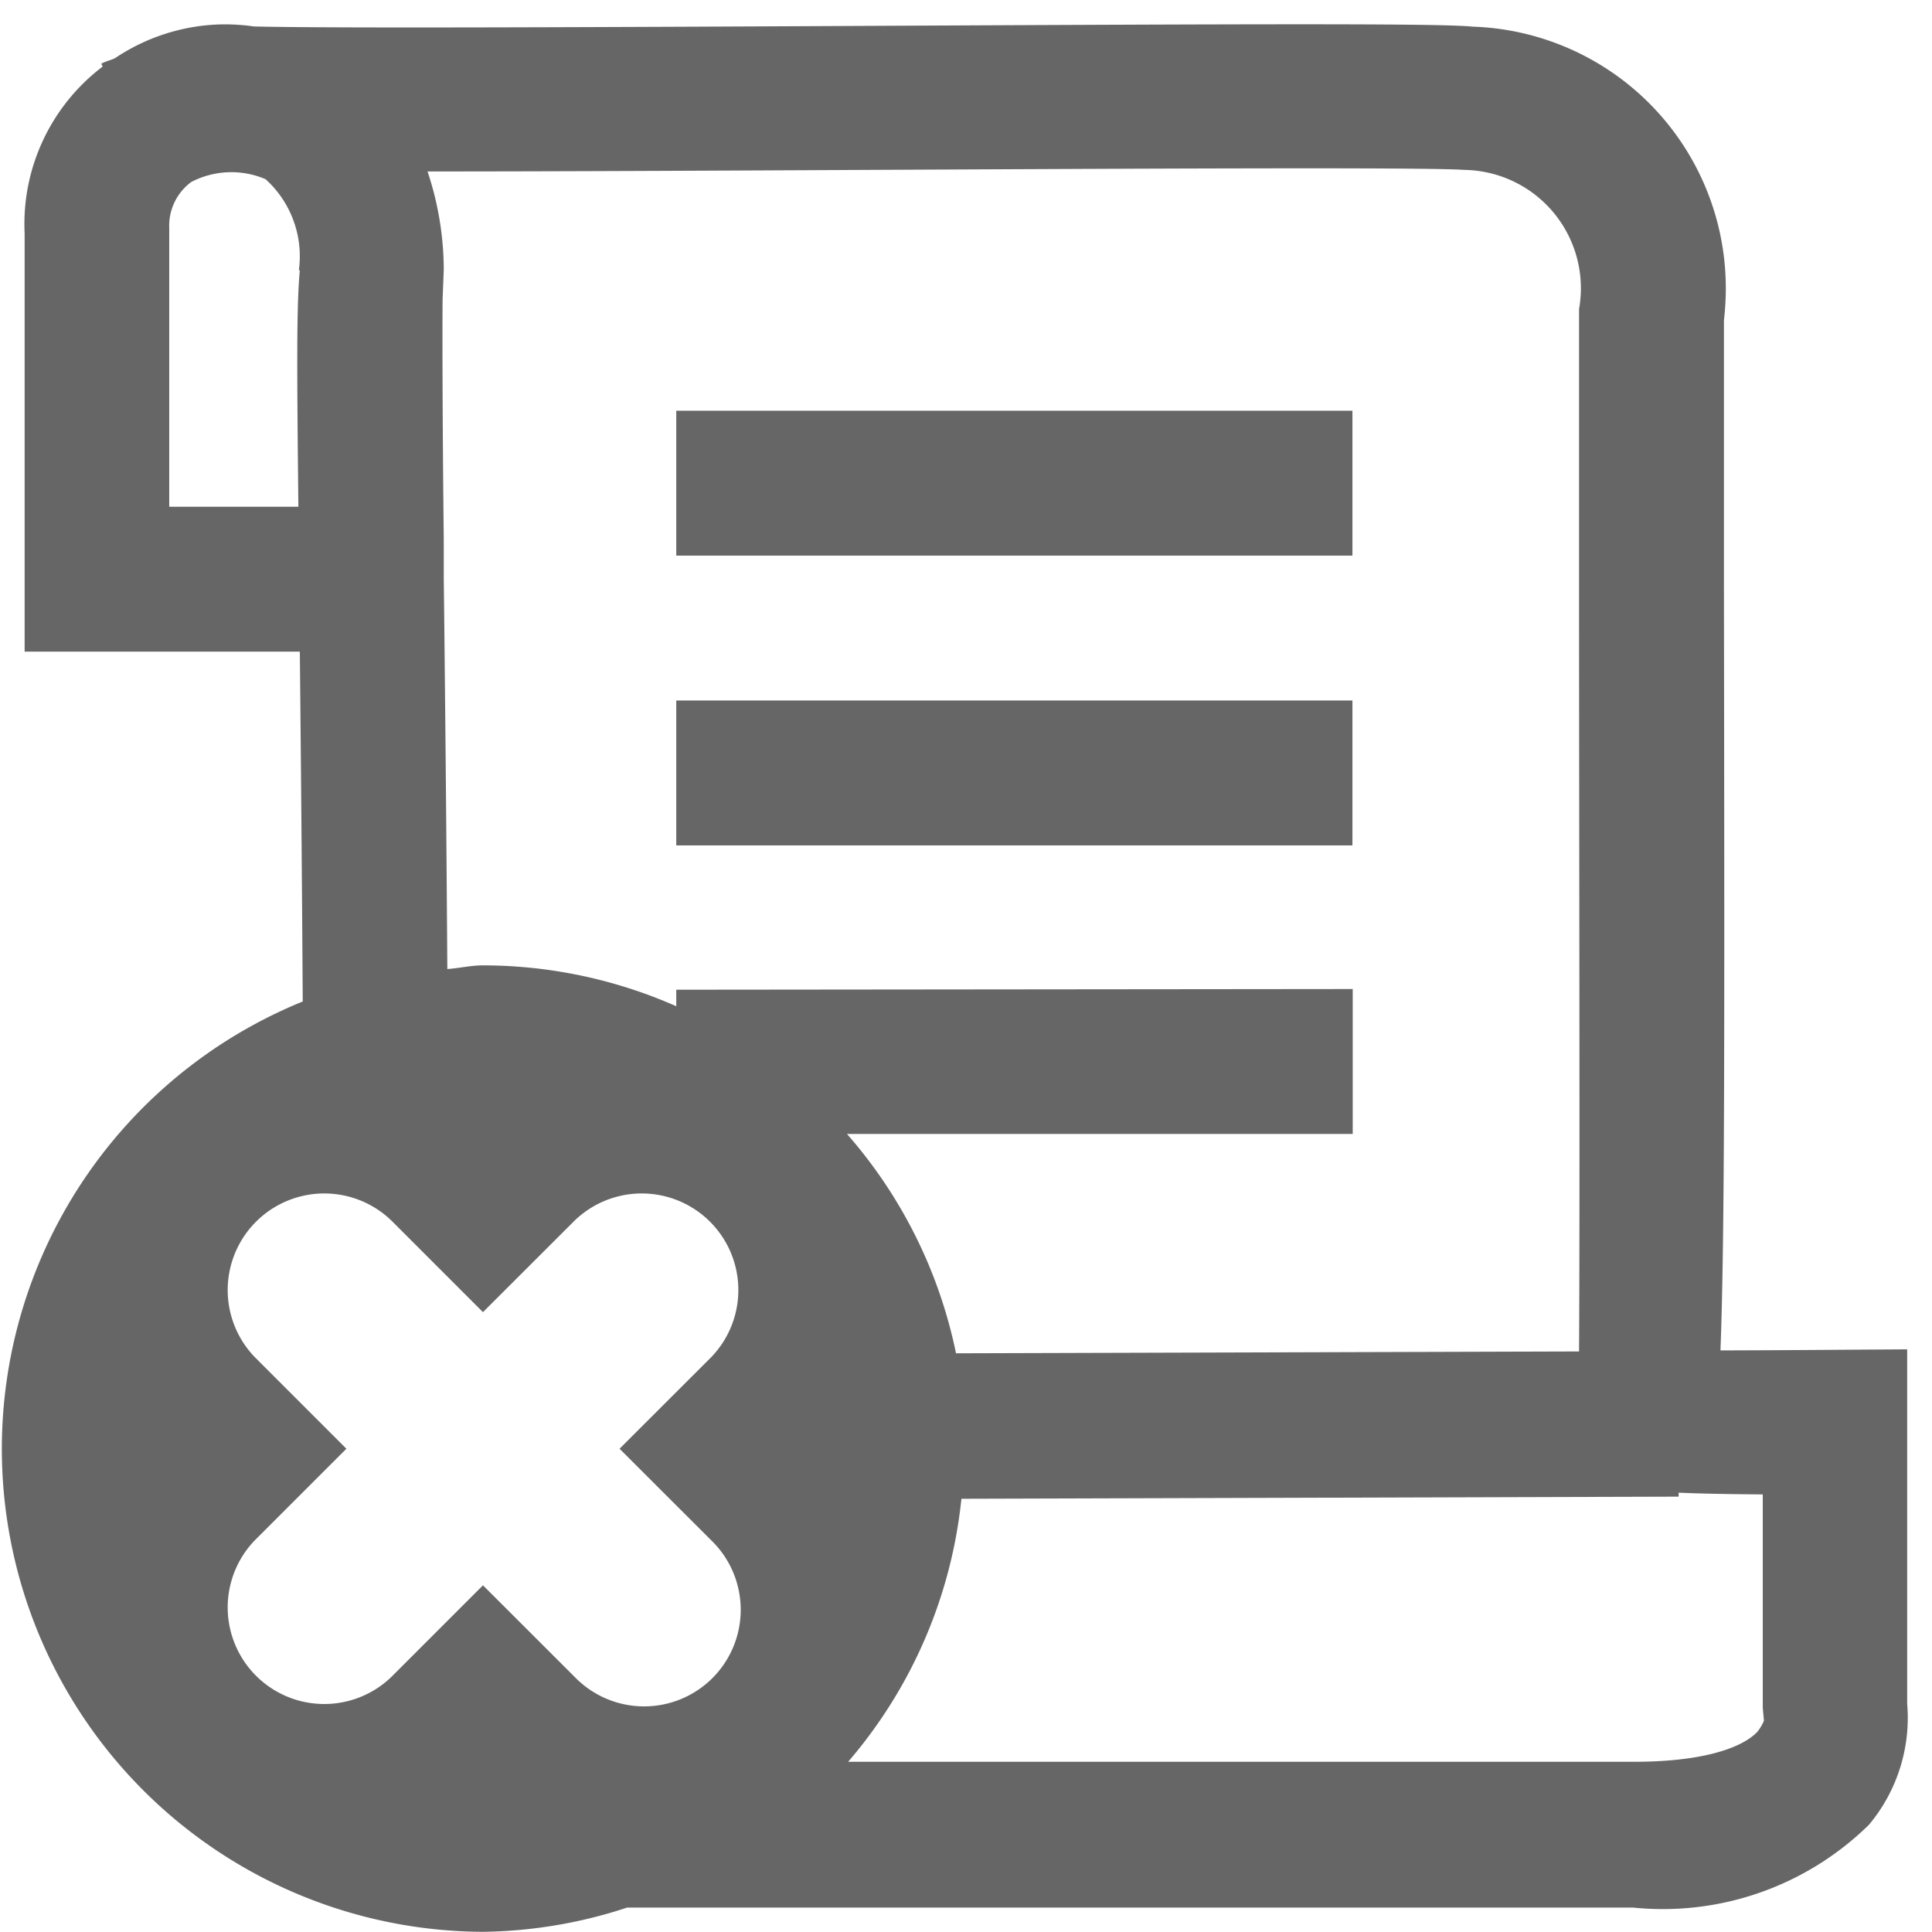 <svg id="ico-rescindido" xmlns="http://www.w3.org/2000/svg" width="20.001" height="20" viewBox="0 0 20.001 20">
  <rect id="Rectángulo_3135" data-name="Rectángulo 3135" width="20" height="20" transform="translate(0.001)" fill="none"/>
  <g id="Grupo_7881" data-name="Grupo 7881" transform="translate(-277.896 -517.854)">
    <rect id="Rectángulo_3136" data-name="Rectángulo 3136" width="7" height="1.5" transform="translate(284.897 522.106)" fill="#666"/>
    <path id="Trazado_2784" data-name="Trazado 2784" d="M297.64,535.493v-3.67l-.756.005s-.646.005-1.177.006c.046-1.184.042-3.456.036-7.913l0-2.752c.011-.092.017-.185.019-.28a2.71,2.71,0,0,0-2.618-2.759c-.327-.035-2.261-.028-6.293-.008-2.7.013-5.484.026-6.325.006a2.093,2.093,0,0,0-.408-.019,2.062,2.062,0,0,0-1.031.347c-.048.023-.1.033-.143.058l.015.029a2.046,2.046,0,0,0-.808,1.731V524.6H281c.008.795.021,2.145.03,3.622a5,5,0,0,0,1.868,9.631,4.943,4.943,0,0,0,1.491-.251h0c.013,0,.023,0,.036,0H294.8a3.045,3.045,0,0,0,2.445-.858A1.724,1.724,0,0,0,297.64,535.493ZM280.985,523.1h-1.337v-2.885a.563.563,0,0,1,.228-.477.9.9,0,0,1,.769-.029,1.075,1.075,0,0,1,.345.943H281C280.965,521.014,280.97,521.7,280.985,523.1Zm4.274,10.7a1,1,0,1,1-1.414,1.414l-.949-.948-.948.948a1,1,0,0,1-1.414-1.414l.948-.948-.948-.948a1,1,0,0,1,1.414-1.414l.948.948.949-.948a1,1,0,0,1,1.414,1.414l-.949.948Zm-.362-5.7v.171a4.964,4.964,0,0,0-2-.423c-.126,0-.245.029-.37.038-.014-2.113-.035-3.886-.037-4.05l0-.4h0c-.011-.961-.016-2.017-.012-2.482l.012-.31a3.226,3.226,0,0,0-.168-1.015c1.255,0,2.906-.008,4.534-.016,2.585-.012,5.8-.03,6.2,0a1.225,1.225,0,0,1,1.206,1.239c0,.051-.005.1-.011.152l-.008.052,0,2.854c0,2.507.01,6.378,0,7.935l-6.45.019a4.955,4.955,0,0,0-1.129-2.271H291.9v-1.5Zm11.2,7.673c-.063.075-.341.32-1.294.32h-8.127a4.949,4.949,0,0,0,1.173-2.723l7.425-.022v-.041c.23.01.5.015.871.018v2.21l.012.133A.481.481,0,0,1,296.092,535.779Z" fill="#666"/>
    <rect id="Rectángulo_3137" data-name="Rectángulo 3137" width="7" height="1.5" transform="translate(284.897 525.106)" fill="#666"/>
  </g>
</svg>
